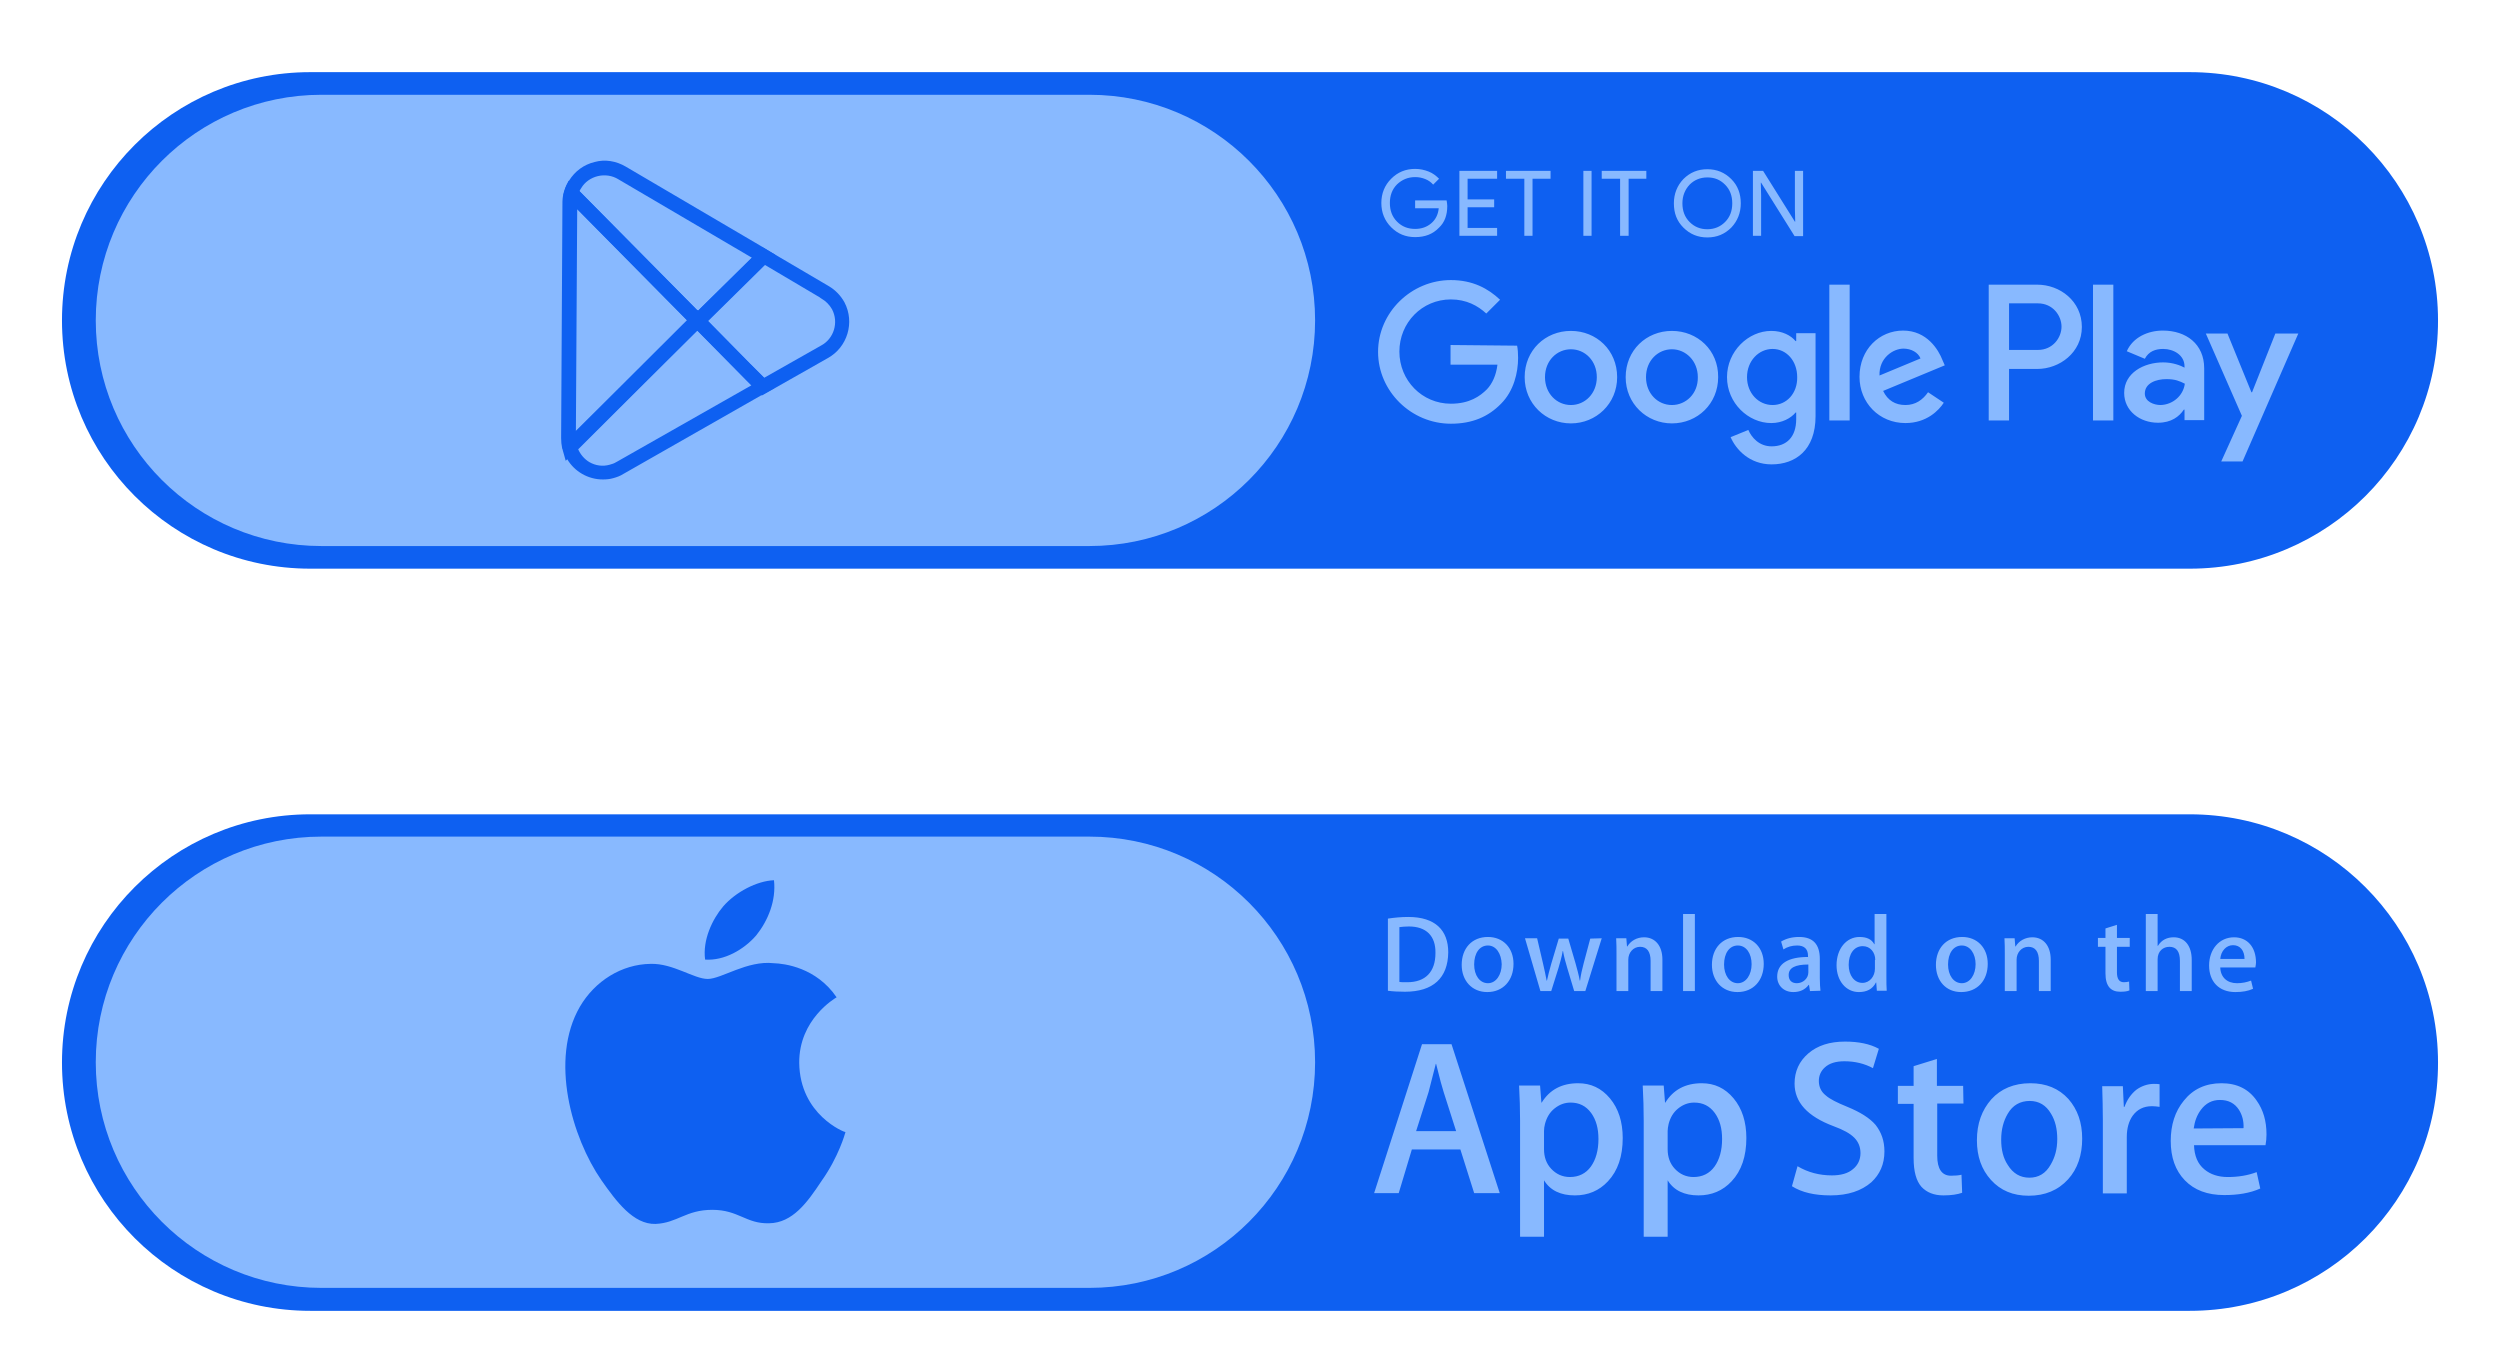 <?xml version="1.0" encoding="utf-8"?>
<!-- Generator: Adobe Illustrator 27.9.4, SVG Export Plug-In . SVG Version: 9.03 Build 54784)  -->
<svg version="1.1" id="Camada_1" xmlns="http://www.w3.org/2000/svg" xmlns:xlink="http://www.w3.org/1999/xlink" x="0px" y="0px"
	 viewBox="0 0 762.3 415.4" style="enable-background:new 0 0 762.3 415.4;" xml:space="preserve">
<style type="text/css">
	.st0{fill:#0E60F1;}
	.st1{fill:#88B9FF;}
</style>
<g>
	<g>
		<path class="st0" d="M667.7,173.4H94.6c-41.8,0-75.7-33.9-75.7-75.7v0c0-41.8,33.9-75.7,75.7-75.7l573.1,0
			c41.8,0,75.7,33.9,75.7,75.7v0C743.5,139.5,709.6,173.4,667.7,173.4z"/>
		<path class="st1" d="M332.2,166.5H98c-38,0-68.8-30.8-68.8-68.8v0c0-38,30.8-68.8,68.8-68.8h234.2c38,0,68.8,30.8,68.8,68.8v0
			C401,135.7,370.2,166.5,332.2,166.5z"/>
		<g>
			<g>
				<g>
					<path class="st0" d="M233.8,116l-5.2-5.2l-12.8-13l-3-3.1l0,0l-0.2-0.2l0,0l0,0l-3.1,3.1l-33.9,33.8l-4,4l0,1.2v0l0.1,0.3
						c0,0,0,0,0,0l0.1,0.4c0.3,1,0.7,2,1.2,2.8c1.1,1.8,2.6,3.3,4.5,4.4c1.9,1.1,4.1,1.7,6.3,1.7c1.1,0,2.2-0.1,3.2-0.4
						c1.1-0.3,2.2-0.7,3.1-1.3l42.1-24l3.8-2.1L233.8,116z M188.1,140.8l-0.2,0.1c-0.6,0.4-1.3,0.6-2,0.8c-2.1,0.6-4.3,0.3-6.2-0.8
						c-1.5-0.9-2.7-2.3-3.4-3.9c0,0,0,0,0,0l36.3-36.2l0,0l0.2,0.2l14.6,14.8l1.7,1.7L188.1,140.8z"/>
				</g>
				<g>
					<path class="st0" d="M257.5,92.2c-1.1-2-2.7-3.7-4.7-4.9l-16.5-9.7l-3.7-2.2l-0.1-0.1l-3.2,3.2l-16.5,16.3l0,0h0l-3.1,3
						l2.9,2.9l0.2,0.2l14.6,14.8l1.7,1.7l3.2,3.2l0,0l20.1-11.4C258.4,105.9,260.7,98.3,257.5,92.2z M250.3,105.4l-17.3,9.8
						l-4.4-4.4l-12.8-13l0,0l17.3-17.1l16.9,10l0.1,0.1l0.3,0.2c1.4,0.8,2.5,1.9,3.3,3.3C255.8,98.3,254.3,103.3,250.3,105.4z"/>
				</g>
				<g>
					<path class="st0" d="M212.8,94.8L212.8,94.8L212.8,94.8l-0.2-0.2l-35.9-36.3v0l-0.3-0.3l-3-2.9c-0.5,0.9-1,1.9-1.3,2.9
						l-0.1,0.3c-0.1,0.4-0.2,0.8-0.3,1.2c-0.1,0.7-0.2,1.3-0.2,2l-0.4,72.1c0,1.1,0.1,2,0.3,3c0,0.1,0,0.2,0.1,0.3c0,0,0,0,0,0
						l0.1,0.4l0.9,3.2l0.3-0.3l3.2-3.2l36.5-36.1l0,0l3.1-3L212.8,94.8z M175.6,131.5l0.4-67.7l33.5,33.9l0.2,0.2L175.6,131.5
						L175.6,131.5z"/>
				</g>
				<g>
					<path class="st0" d="M232.6,75.4l-0.1-0.1l-41.7-24.5c-2.9-1.7-6.3-2.3-9.5-1.4c-3.3,0.8-6,2.8-7.8,5.7c0,0,0,0,0,0
						c-0.5,0.9-1,1.9-1.3,2.9c0,0.1,0,0.1-0.1,0.2l-0.3,1.2l0.1,0.1l4.1,4.2l33.5,33.9l0.2,0.2l2.9,2.9l0.2,0.2l0,0l3.1-3l0,0
						l20.5-20.2l0,0L232.6,75.4z M212.8,94.8L212.8,94.8L212.8,94.8L212.8,94.8l-0.2-0.2l-35.9-36.3v0c0.1-0.3,0.3-0.6,0.5-0.9
						c1.1-1.9,3-3.2,5.1-3.7c2.1-0.5,4.4-0.2,6.3,1l40.7,23.9L212.8,94.8z"/>
				</g>
			</g>
		</g>
		<g>
			<path class="st1" d="M441.3,62.8c0,2.8-0.8,5-2.5,6.6c-1.9,2-4.3,2.9-7.3,2.9c-2.9,0-5.3-1-7.3-3c-2-2-3-4.5-3-7.4s1-5.4,3-7.4
				s4.4-3,7.3-3c1.5,0,2.8,0.3,4.1,0.8c1.3,0.5,2.3,1.3,3.2,2.2l-1.8,1.8c-0.6-0.7-1.4-1.3-2.4-1.7c-1-0.4-2-0.6-3.1-0.6
				c-2.2,0-4,0.8-5.5,2.2c-1.5,1.5-2.2,3.4-2.2,5.7c0,2.3,0.7,4.2,2.2,5.7c1.5,1.5,3.3,2.2,5.5,2.2c2,0,3.6-0.6,4.9-1.7
				c1.3-1.1,2.1-2.6,2.3-4.6h-7.2v-2.4h9.6C441.2,61.8,441.3,62.3,441.3,62.8z M456.5,52.1v2.4h-9v6.3h8.1v2.4h-8.1v6.3h9v2.4H445
				V52.1H456.5z M467.3,54.5v17.4h-2.5V54.5h-5.6v-2.4h13.6v2.4H467.3z M485.3,71.9h-2.5V52.1h2.5V71.9z M496.6,54.5v17.4H494V54.5
				h-5.6v-2.4h13.6v2.4H496.6z M530.8,62c0,2.9-1,5.4-2.9,7.4c-2,2-4.4,3-7.3,3c-2.9,0-5.3-1-7.3-3c-2-2-2.9-4.4-2.9-7.4
				c0-2.9,1-5.4,2.9-7.4c2-2,4.4-3,7.3-3c2.9,0,5.3,1,7.3,3S530.8,59.1,530.8,62z M513,62c0,2.3,0.7,4.2,2.2,5.7
				c1.5,1.5,3.3,2.2,5.4,2.2c2.2,0,4-0.8,5.4-2.2c1.5-1.5,2.2-3.4,2.2-5.7c0-2.3-0.7-4.2-2.2-5.7c-1.5-1.5-3.2-2.2-5.4-2.2
				c-2.2,0-4,0.8-5.4,2.2C513.8,57.8,513,59.7,513,62z M537,71.9h-2.5V52.1h3.1l9.7,15.5h0.1l-0.1-3.8V52.1h2.5v19.9h-2.6L537,55.7
				h-0.1l0.1,3.8L537,71.9L537,71.9z"/>
			<path class="st1" d="M509.8,100.9c-7.8,0-14.1,5.9-14.1,14.1c0,8.1,6.4,14.1,14.1,14.1c7.8,0,14.1-6,14.1-14.1
				C524,106.8,517.6,100.9,509.8,100.9z M509.8,123.5c-4.3,0-7.9-3.5-7.9-8.5c0-5.1,3.7-8.5,7.9-8.5s7.9,3.5,7.9,8.5
				C517.8,120,514.1,123.5,509.8,123.5z M479,100.9c-7.8,0-14.1,5.9-14.1,14.1c0,8.1,6.4,14.1,14.1,14.1s14.1-6,14.1-14.1
				C493.1,106.8,486.8,100.9,479,100.9L479,100.9z M479,123.5c-4.3,0-7.9-3.5-7.9-8.5c0-5.1,3.7-8.5,7.9-8.5c4.3,0,7.9,3.5,7.9,8.5
				C486.9,120,483.3,123.5,479,123.5z M442.3,105.2v6h14.3c-0.4,3.3-1.6,5.8-3.2,7.5c-2.1,2.1-5.3,4.4-11,4.4
				c-8.8,0-15.7-7.1-15.7-15.9s6.9-15.9,15.7-15.9c4.7,0,8.2,1.9,10.8,4.3l4.2-4.2c-3.6-3.4-8.3-6-15-6c-12,0-22.2,9.8-22.2,21.9
				c0,12,10.1,21.9,22.2,21.9c6.5,0,11.4-2.1,15.3-6.1c3.9-3.9,5.2-9.5,5.2-14c0-1.4-0.1-2.7-0.3-3.7L442.3,105.2L442.3,105.2z
				 M592.3,109.8c-1.2-3.1-4.7-9-12-9c-7.2,0-13.3,5.7-13.3,14.1c0,7.9,6,14.1,14,14.1c6.5,0,10.2-3.9,11.7-6.2l-4.8-3.2
				c-1.6,2.3-3.8,3.9-6.9,3.9s-5.4-1.4-6.8-4.3l18.8-7.8L592.3,109.8z M573.1,114.5c-0.2-5.4,4.2-8.2,7.3-8.2c2.4,0,4.5,1.2,5.2,3
				L573.1,114.5z M557.8,128.2h6.2V86.8h-6.2V128.2z M547.7,104h-0.2c-1.4-1.7-4-3.1-7.4-3.1c-7,0-13.5,6.2-13.5,14.1
				c0,7.9,6.5,14,13.5,14c3.3,0,6-1.5,7.4-3.2h0.2v2c0,5.4-2.9,8.3-7.5,8.3c-3.8,0-6.1-2.7-7.1-5l-5.4,2.2c1.6,3.7,5.7,8.3,12.5,8.3
				c7.2,0,13.4-4.3,13.4-14.7v-25.3h-5.9L547.7,104L547.7,104z M540.5,123.5c-4.3,0-7.8-3.6-7.8-8.5c0-5,3.6-8.6,7.8-8.6
				c4.2,0,7.5,3.6,7.5,8.6C548.1,119.9,544.8,123.5,540.5,123.5z M621.2,86.8h-14.8v41.4h6.2v-15.7h8.6c6.8,0,13.6-5,13.6-12.8
				C634.8,91.8,628.1,86.8,621.2,86.8L621.2,86.8z M621.4,106.7h-8.8V92.5h8.8c4.6,0,7.2,3.8,7.2,7.1
				C628.6,102.9,626,106.7,621.4,106.7z M659.5,100.8c-4.5,0-9.1,2-11,6.3l5.5,2.3c1.2-2.3,3.3-3,5.6-3c3.2,0,6.5,1.9,6.5,5.3v0.4
				c-1.1-0.6-3.5-1.6-6.5-1.6c-5.9,0-11.9,3.2-11.9,9.3c0,5.5,4.8,9.1,10.3,9.1c4.1,0,6.5-1.9,7.9-4h0.2v3.2h6v-15.8
				C672.1,104.9,666.6,100.8,659.5,100.8z M658.8,123.5c-2,0-4.8-1-4.8-3.5c0-3.2,3.5-4.4,6.6-4.4c2.7,0,4,0.6,5.6,1.4
				C665.7,120.7,662.5,123.4,658.8,123.5L658.8,123.5z M693.8,101.7l-7.1,17.9h-0.2l-7.3-17.9h-6.6l11,25.1l-6.3,13.9h6.5l17-39
				H693.8z M638.2,128.2h6.2V86.8h-6.2V128.2z"/>
		</g>
	</g>
	<g>
		<path class="st0" d="M667.7,399.7H94.6c-41.8,0-75.7-33.9-75.7-75.7v0c0-41.8,33.9-75.7,75.7-75.7h573.1
			c41.8,0,75.7,33.9,75.7,75.7v0C743.5,365.8,709.6,399.7,667.7,399.7z"/>
		<path class="st1" d="M332.2,392.7H98c-38,0-68.8-30.8-68.8-68.8v0c0-38,30.8-68.8,68.8-68.8h234.2c38,0,68.8,30.8,68.8,68.8v0
			C401,361.9,370.2,392.7,332.2,392.7z"/>
		<g>
			<g>
				<g>
					<path class="st1" d="M457.3,363.8h-7.8l-4.2-13.3h-14.8l-4,13.3h-7.5l14.6-45.4h9L457.3,363.8L457.3,363.8z M444,344.9
						l-3.8-11.9c-0.4-1.2-1.2-4.1-2.3-8.6h-0.1c-0.5,1.9-1.2,4.8-2.2,8.6l-3.8,11.9H444z M494.8,347c0,5.6-1.5,10-4.5,13.2
						c-2.7,2.9-6.1,4.3-10.1,4.3c-4.3,0-7.5-1.5-9.4-4.6v17.2h-7.3v-35.3c0-3.5-0.1-7.1-0.3-10.8h6.4l0.4,5.2h0.1
						c2.4-3.9,6.1-5.9,11.1-5.9c3.9,0,7.1,1.5,9.7,4.6C493.5,338,494.8,342.1,494.8,347L494.8,347z M487.4,347.3
						c0-3.2-0.7-5.8-2.2-7.9c-1.6-2.2-3.7-3.2-6.3-3.2c-1.8,0-3.4,0.6-4.9,1.8c-1.5,1.2-2.4,2.8-2.9,4.7c-0.2,0.7-0.3,1.5-0.3,2.2
						v5.5c0,2.4,0.7,4.4,2.2,6c1.5,1.6,3.4,2.5,5.7,2.5c2.7,0,4.9-1.1,6.4-3.2C486.6,353.6,487.4,350.8,487.4,347.3z M532.5,347
						c0,5.6-1.5,10-4.5,13.2c-2.7,2.9-6.1,4.3-10.1,4.3c-4.3,0-7.5-1.5-9.4-4.6v17.2h-7.3v-35.3c0-3.5-0.1-7.1-0.3-10.8h6.4l0.4,5.2
						h0.1c2.4-3.9,6.1-5.9,11.1-5.9c3.9,0,7.1,1.5,9.7,4.6C531.2,338,532.5,342.1,532.5,347L532.5,347z M525.1,347.3
						c0-3.2-0.7-5.8-2.2-7.9c-1.6-2.2-3.7-3.2-6.3-3.2c-1.8,0-3.4,0.6-4.9,1.8c-1.5,1.2-2.4,2.8-2.9,4.7c-0.2,0.9-0.3,1.6-0.3,2.2
						v5.5c0,2.4,0.7,4.4,2.2,6c1.5,1.6,3.4,2.5,5.7,2.5c2.7,0,4.9-1.1,6.4-3.2C524.3,353.6,525.1,350.8,525.1,347.3z M574.6,351.1
						c0,3.9-1.4,7-4,9.4c-3,2.6-7.1,4-12.4,4c-4.9,0-8.8-0.9-11.8-2.8l1.7-6.1c3.2,1.9,6.7,2.8,10.5,2.8c2.7,0,4.9-0.6,6.4-1.9
						c1.5-1.2,2.3-2.9,2.3-4.9c0-1.8-0.6-3.4-1.9-4.7c-1.3-1.3-3.3-2.4-6.3-3.5c-8-3-11.9-7.3-11.9-13c0-3.7,1.4-6.8,4.2-9.2
						c2.8-2.4,6.5-3.6,11.2-3.6c4.1,0,7.6,0.7,10.3,2.2l-1.8,5.9c-2.6-1.4-5.5-2.1-8.7-2.1c-2.6,0-4.6,0.6-6,1.9
						c-1.2,1.1-1.8,2.5-1.8,4.1c0,1.8,0.7,3.3,2.1,4.4c1.2,1.1,3.4,2.2,6.6,3.5c3.9,1.6,6.8,3.4,8.6,5.5
						C573.7,345.3,574.6,347.9,574.6,351.1L574.6,351.1z M598.7,336.5h-8v15.9c0,4,1.4,6.1,4.2,6.1c1.3,0,2.4-0.1,3.2-0.3l0.2,5.5
						c-1.4,0.5-3.3,0.8-5.7,0.8c-2.9,0-5.1-0.9-6.7-2.6c-1.6-1.8-2.4-4.7-2.4-8.8v-16.5h-4.8v-5.5h4.8v-6l7.1-2.2v8.2h8L598.7,336.5
						L598.7,336.5z M634.9,347.2c0,5-1.4,9.2-4.3,12.4c-3,3.3-7,5-12,5c-4.8,0-8.6-1.6-11.5-4.8c-2.9-3.2-4.3-7.2-4.3-12.1
						c0-5.1,1.5-9.2,4.4-12.5c2.9-3.2,6.9-4.9,11.9-4.9c4.8,0,8.7,1.6,11.6,4.8C633.5,338.3,634.9,342.3,634.9,347.2L634.9,347.2z
						 M627.3,347.3c0-3-0.6-5.6-1.9-7.7c-1.5-2.6-3.7-3.9-6.5-3.9c-2.9,0-5.2,1.3-6.7,3.9c-1.3,2.2-2,4.8-2,7.9c0,3,0.6,5.6,2,7.7
						c1.6,2.6,3.8,3.9,6.6,3.9c2.8,0,5-1.3,6.5-4C626.6,352.9,627.3,350.4,627.3,347.3L627.3,347.3z M658.5,337.5
						c-0.8-0.1-1.5-0.2-2.3-0.2c-2.6,0-4.5,1-5.9,2.9c-1.2,1.7-1.8,3.9-1.8,6.5v17.2h-7.3v-22.4c0-3.4-0.1-6.9-0.2-10.3h6.3l0.3,6.3
						h0.2c0.8-2.2,2-3.9,3.6-5.2c1.5-1.1,3.4-1.8,5.3-1.8c0.7,0,1.3,0,1.8,0.1L658.5,337.5L658.5,337.5z M691.1,345.9
						c0,1.1-0.1,2.2-0.3,3.3H669c0.1,3.2,1.1,5.7,3.2,7.4c1.8,1.5,4.2,2.3,7.1,2.3c3.2,0,6.2-0.5,8.8-1.5l1.1,5c-3.1,1.4-6.8,2-11,2
						c-5.1,0-9.1-1.5-12-4.5c-2.9-3-4.3-7-4.3-12c0-4.9,1.3-9,4-12.3c2.8-3.5,6.6-5.3,11.5-5.3c4.7,0,8.3,1.8,10.7,5.3
						C690.1,338.4,691.1,341.8,691.1,345.9L691.1,345.9z M684.1,344c0.1-2.2-0.4-4-1.4-5.6c-1.3-2-3.2-3-5.8-3c-2.4,0-4.3,1-5.8,3
						c-1.2,1.6-1.9,3.5-2.2,5.7L684.1,344L684.1,344z"/>
				</g>
				<g>
					<path class="st1" d="M428.4,302.4c-2,0-3.8-0.1-5.2-0.3v-22c2-0.3,4.1-0.5,6.2-0.5c8.3,0,12.2,4.1,12.2,10.8
						C441.5,298.2,437,302.4,428.4,302.4z M429.6,282.5c-1.1,0-2.1,0.1-2.9,0.2v16.7c0.4,0.1,1.3,0.1,2.4,0.1c5.5,0,8.6-3.1,8.6-8.9
						C437.8,285.4,434.9,282.5,429.6,282.5z M453.5,302.5c-4.7,0-7.8-3.5-7.8-8.3c0-5,3.1-8.5,8-8.5c4.6,0,7.8,3.3,7.8,8.2
						C461.5,299,458.3,302.5,453.5,302.5z M453.7,288.3c-2.6,0-4.2,2.4-4.2,5.8c0,3.3,1.7,5.7,4.2,5.7s4.2-2.6,4.2-5.8
						C457.8,290.8,456.2,288.3,453.7,288.3L453.7,288.3z M488.4,286.1l-5,16.1H480l-2.1-7c-0.5-1.7-1-3.4-1.3-5.2h-0.1
						c-0.3,1.8-0.8,3.5-1.3,5.2l-2.2,7h-3.3l-4.7-16.1h3.7l1.8,7.7c0.4,1.8,0.8,3.5,1.1,5.2h0.1c0.3-1.4,0.7-3,1.3-5.1l2.3-7.7h2.9
						l2.2,7.5c0.5,1.8,1,3.6,1.3,5.3h0.1c0.2-1.7,0.6-3.4,1.1-5.3l2-7.5L488.4,286.1L488.4,286.1z M506.9,302.2h-3.6v-9.2
						c0-2.8-1.1-4.3-3.2-4.3c-2.1,0-3.6,1.8-3.6,3.9v9.6h-3.6v-11.5c0-1.4,0-2.9-0.1-4.6h3.1l0.2,2.5h0.1c1-1.7,2.9-2.8,5.1-2.8
						c3.4,0,5.6,2.6,5.6,6.8L506.9,302.2L506.9,302.2z M516.8,302.2h-3.6v-23.5h3.6V302.2z M529.8,302.5c-4.7,0-7.8-3.5-7.8-8.3
						c0-5,3.1-8.5,8-8.5c4.6,0,7.8,3.3,7.8,8.2C537.8,299,534.6,302.5,529.8,302.5z M529.9,288.3c-2.6,0-4.2,2.4-4.2,5.8
						c0,3.3,1.7,5.7,4.2,5.7c2.5,0,4.2-2.6,4.2-5.8C534.1,290.8,532.5,288.3,529.9,288.3L529.9,288.3z M551.9,302.2l-0.3-1.9h-0.1
						c-1.1,1.5-2.7,2.2-4.7,2.2c-2.9,0-4.9-2-4.9-4.7c0-4,3.4-6,9.4-6v-0.3c0-2.1-1.1-3.2-3.3-3.2c-1.6,0-3,0.4-4.2,1.2l-0.7-2.4
						c1.5-0.9,3.3-1.4,5.5-1.4c4.2,0,6.3,2.2,6.3,6.7v5.9c0,1.6,0.1,2.9,0.2,3.8L551.9,302.2L551.9,302.2z M551.4,294.1
						c-4,0-6,1-6,3.2c0,1.7,1,2.5,2.5,2.5c1.8,0,3.5-1.4,3.5-3.3V294.1z M572.3,302.2l-0.2-2.6H572c-1,2-2.8,2.9-5.2,2.9
						c-3.9,0-6.8-3.4-6.8-8.2c0-5,3-8.6,7-8.6c2.2,0,3.7,0.7,4.5,2.2h0.1v-9.2h3.6v19.1c0,1.6,0,3,0.1,4.3H572.3L572.3,302.2z
						 M571.8,292.7c0-2.3-1.5-4.2-3.8-4.2c-2.7,0-4.3,2.4-4.3,5.7c0,3.2,1.7,5.5,4.2,5.5c2.2,0,3.8-2,3.8-4.3V292.7L571.8,292.7z
						 M598,302.5c-4.7,0-7.7-3.5-7.7-8.3c0-5,3.1-8.5,8-8.5c4.6,0,7.8,3.3,7.8,8.2C606.1,299,602.9,302.5,598,302.5L598,302.5z
						 M598.2,288.3c-2.6,0-4.2,2.4-4.2,5.8c0,3.3,1.7,5.7,4.2,5.7c2.5,0,4.2-2.6,4.2-5.8C602.4,290.8,600.7,288.3,598.2,288.3
						L598.2,288.3z M625.3,302.2h-3.6v-9.2c0-2.8-1.1-4.3-3.2-4.3c-2.1,0-3.6,1.8-3.6,3.9v9.6h-3.6v-11.5c0-1.4,0-2.9-0.1-4.6h3.1
						l0.2,2.5h0.1c1-1.7,2.9-2.8,5.1-2.8c3.4,0,5.6,2.6,5.6,6.8V302.2z M649.4,288.7h-3.9v7.8c0,2,0.7,3,2.1,3
						c0.6,0,1.2-0.1,1.6-0.2l0.1,2.7c-0.7,0.3-1.6,0.4-2.8,0.4c-2.8,0-4.5-1.6-4.5-5.6v-8.1h-2.3v-2.7h2.3v-2.9l3.5-1.1v4h3.9V288.7
						L649.4,288.7z M668.3,302.2h-3.6V293c0-2.9-1.1-4.3-3.2-4.3c-1.9,0-3.6,1.3-3.6,3.8v9.7h-3.6v-23.5h3.6v9.7h0.1
						c1.1-1.8,2.8-2.6,4.8-2.6c3.4,0,5.5,2.6,5.5,6.9V302.2L668.3,302.2z M687.7,295H677c0.1,3,2.1,4.8,5.1,4.8c1.6,0,3-0.3,4.3-0.8
						l0.6,2.5c-1.5,0.7-3.3,1-5.4,1c-5,0-8-3.2-8-8.1c0-4.9,3.1-8.6,7.6-8.6c4.1,0,6.7,3,6.7,7.7C687.9,293.9,687.8,294.4,687.7,295
						L687.7,295z M684.4,292.4c0-2.5-1.3-4.2-3.5-4.2c-2.1,0-3.7,1.8-3.9,4.2H684.4L684.4,292.4z"/>
				</g>
			</g>
		</g>
		<path class="st0" d="M243.7,324.1c-0.1-13.3,10.9-19.7,11.4-20c-6.2-9.1-15.9-10.3-19.2-10.4c-8.1-0.9-15.9,4.8-20.1,4.8
			c-4.2,0-10.6-4.8-17.4-4.6c-8.8,0.1-17,5.2-21.6,13.1c-9.3,16.1-2.4,39.9,6.6,52.9c4.5,6.4,9.7,13.5,16.5,13.3
			c6.7-0.3,9.2-4.3,17.3-4.3c8,0,10.3,4.3,17.3,4.1c7.2-0.1,11.7-6.4,16-12.9c5.2-7.3,7.2-14.5,7.3-14.9
			C257.6,345.3,243.9,340,243.7,324.1L243.7,324.1z M230.6,285.2c3.6-4.5,6.1-10.6,5.4-16.8c-5.2,0.2-11.7,3.6-15.5,8
			c-3.3,3.9-6.3,10.2-5.5,16.2C220.8,293,226.8,289.6,230.6,285.2z"/>
	</g>
</g>
</svg>
